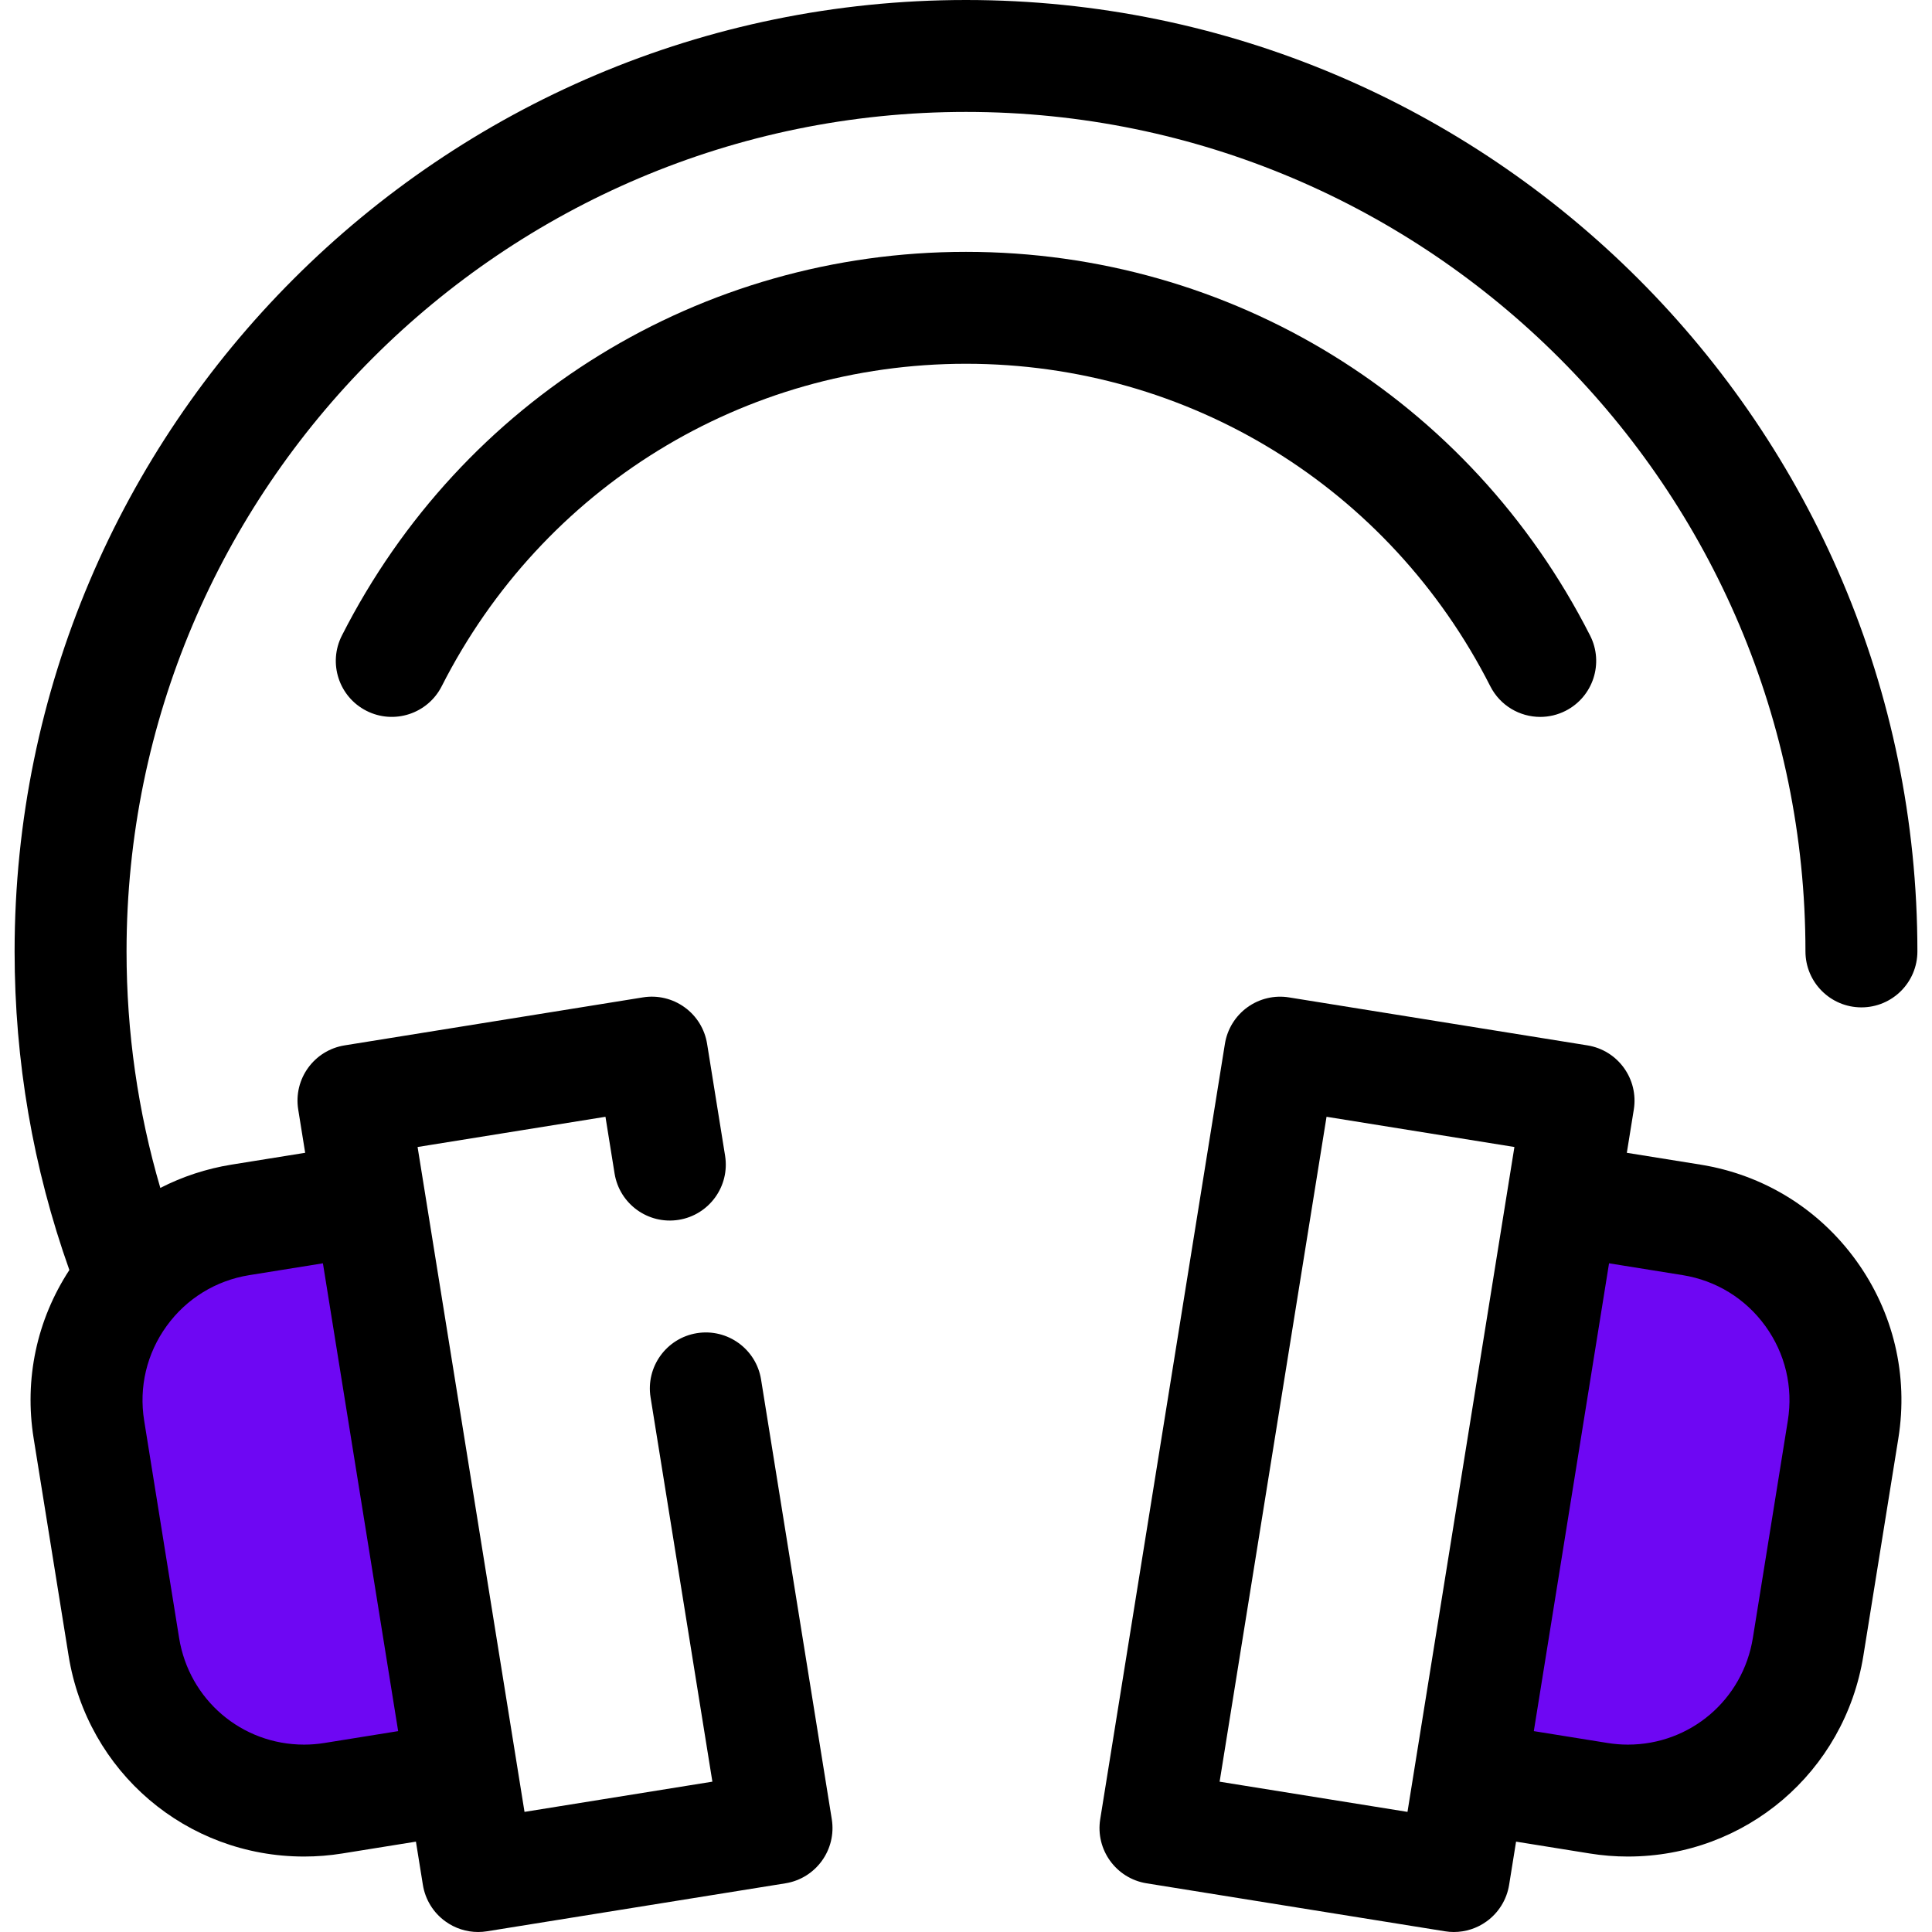 <svg width="70" height="70" viewBox="0 0 70 70" fill="none" xmlns="http://www.w3.org/2000/svg">
<g clip-path="url(#clip0_377_934)">
<path d="M55.806 25.975C55.067 25.975 54.355 25.569 53.997 24.865C50.336 17.657 43.057 13.18 35 13.18C26.943 13.18 19.664 17.657 16.003 24.865C15.496 25.863 14.275 26.261 13.277 25.754C12.278 25.247 11.88 24.026 12.387 23.028C16.744 14.452 25.408 9.125 35 9.125C44.592 9.125 53.257 14.452 57.613 23.028C58.12 24.027 57.721 25.247 56.723 25.755C56.429 25.904 56.115 25.975 55.806 25.975Z" fill="black"/>
<path d="M57.921 65.153L53.25 64.402L56.62 43.448L61.291 44.199C64.903 44.78 67.36 48.179 66.779 51.791L65.513 59.665C64.932 63.277 61.533 65.734 57.921 65.153Z" fill="#6E07F3"/>
<path d="M67.25 45.67C65.896 43.798 63.894 42.564 61.613 42.197L58.943 41.768L59.196 40.2C59.373 39.094 58.621 38.054 57.516 37.876L46.705 36.138C46.174 36.052 45.631 36.181 45.195 36.496C44.76 36.811 44.467 37.286 44.381 37.818L39.863 65.912C39.685 67.017 40.437 68.058 41.543 68.236L52.354 69.974C52.461 69.992 52.569 70 52.675 70C53.099 70 53.516 69.867 53.863 69.615C54.299 69.3 54.592 68.825 54.678 68.294L54.93 66.726L57.599 67.155C58.056 67.229 58.521 67.266 58.98 67.266C63.247 67.266 66.836 64.205 67.514 59.987L68.781 52.113C69.148 49.831 68.604 47.543 67.25 45.67ZM44.189 64.554L48.063 40.463L54.87 41.558L53.528 49.903L51.248 64.08V64.081L50.996 65.648L44.189 64.554ZM64.777 51.469L63.51 59.343C63.15 61.584 61.245 63.211 58.98 63.211C58.736 63.211 58.487 63.191 58.243 63.151L55.573 62.722L56.558 56.6L58.299 45.772L60.969 46.201C62.181 46.396 63.244 47.052 63.964 48.047C64.683 49.041 64.972 50.257 64.777 51.469Z" fill="black"/>
<path d="M12.079 65.153L16.75 64.402L13.38 43.448L8.709 44.199C5.097 44.78 2.64 48.179 3.221 51.791L4.487 59.665C5.068 63.277 8.467 65.734 12.079 65.153Z" fill="#6E07F3"/>
<path d="M35 0C15.992 0 0.529 15.464 0.529 34.471C0.529 38.44 1.197 42.317 2.513 46.015C1.333 47.82 0.874 49.969 1.219 52.113L2.485 59.987C3.164 64.204 6.753 67.266 11.019 67.266C11.019 67.266 11.019 67.266 11.019 67.266C11.479 67.266 11.944 67.229 12.401 67.155L15.07 66.726L15.322 68.294C15.408 68.825 15.7 69.3 16.137 69.615C16.484 69.867 16.901 70 17.324 70C17.431 70 17.539 69.991 17.646 69.974L28.457 68.236C29.562 68.058 30.315 67.017 30.137 65.912L27.575 49.983C27.398 48.878 26.358 48.125 25.251 48.303C24.146 48.481 23.394 49.522 23.571 50.627L25.811 64.553L19.004 65.648L18.752 64.081V64.08L16.472 49.903L15.13 41.558L21.937 40.463L22.267 42.517C22.445 43.622 23.485 44.375 24.591 44.197C25.697 44.019 26.449 42.978 26.271 41.873L25.619 37.817C25.534 37.286 25.241 36.811 24.805 36.496C24.369 36.181 23.826 36.051 23.295 36.137L12.485 37.876C11.379 38.054 10.627 39.094 10.805 40.2L11.057 41.768L8.387 42.197C7.475 42.344 6.609 42.631 5.809 43.041C4.997 40.272 4.585 37.4 4.585 34.471C4.585 17.7 18.229 4.055 35 4.055C51.771 4.055 65.415 17.7 65.415 34.471C65.415 35.591 66.323 36.499 67.443 36.499C68.563 36.499 69.471 35.591 69.471 34.471C69.471 15.464 54.007 0 35 0ZM9.031 46.201L11.7 45.772L13.442 56.6L14.426 62.722L11.757 63.151C11.512 63.191 11.264 63.211 11.019 63.211C8.755 63.211 6.85 61.584 6.489 59.343L5.223 51.469C5.028 50.257 5.317 49.041 6.036 48.046C6.755 47.051 7.819 46.396 9.031 46.201Z" fill="black"/>
</g>
<defs>
<clipPath id="clip0_377_934">
<rect width="70" height="70" fill="white"/>
</clipPath>
</defs>
</svg>
